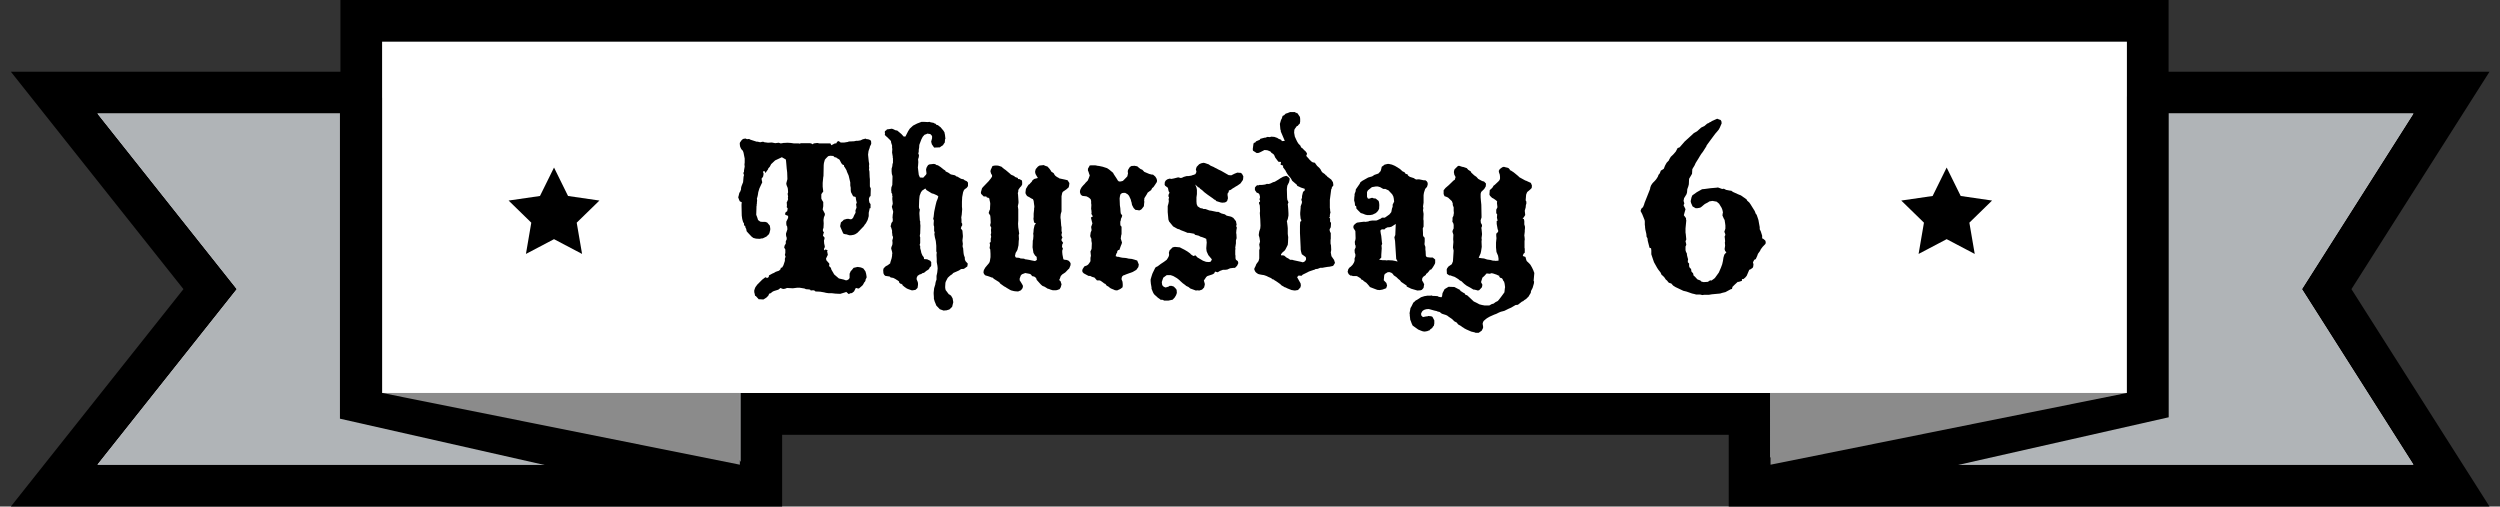 <?xml version="1.0" encoding="utf-8"?>
<!-- Generator: Adobe Illustrator 16.0.0, SVG Export Plug-In . SVG Version: 6.00 Build 0)  -->
<!DOCTYPE svg PUBLIC "-//W3C//DTD SVG 1.1//EN" "http://www.w3.org/Graphics/SVG/1.1/DTD/svg11.dtd">
<svg version="1.1" id="Layer_2" xmlns="http://www.w3.org/2000/svg" xmlns:xlink="http://www.w3.org/1999/xlink" x="0px" y="0px"
	 width="238.123px" height="48.244px" viewBox="0 0 238.123 48.244" enable-background="new 0 0 238.123 48.244"
	 xml:space="preserve">
<rect x="0" y="0" width="238.123" height="48.244" fill="#333333" stroke="none"/>
<g>
	<g>
		<g>
			<polygon fill="#D9DADB" points="166.651,46.254 166.651,39.42 72.506,39.42 72.506,46.254 5.159,46.254 20.014,27.539 
				5.159,8.824 34.416,8.824 34.416,1.991 204.565,1.991 204.565,8.824 233.5,8.824 221.615,27.539 233.5,46.254 			"/>
			<path d="M202.574,3.983v6.833h27.302l-10.62,16.723l10.62,16.723h-61.233V37.43H70.515v6.832H9.281l13.275-16.723L9.281,10.816
				h27.125V3.983H202.574 M206.556,0h-3.981H36.407h-3.982v3.983v2.85H9.281H1.036l5.126,6.46l11.311,14.246L6.162,41.785
				l-5.126,6.459h8.246h61.234h3.982v-3.982v-2.85h90.162v2.85v3.982h3.983h61.233h7.247l-3.885-6.117l-9.265-14.588l9.265-14.588
				l3.885-6.118h-7.247h-23.32v-2.85V0L206.556,0z"/>
		</g>
		<polygon fill="#B0B4B7" points="70.515,44.262 70.515,10.816 9.281,10.816 22.557,27.539 9.281,44.262 		"/>
		<polygon fill="#B0B4B7" points="229.876,10.816 168.643,10.816 168.643,44.262 229.876,44.262 219.256,27.539 		"/>
		<polygon points="32.379,9.311 32.379,39.879 61.13,46.386 72.001,45.565 39.198,9.311 		"/>
		<polygon points="206.567,9.179 206.567,39.746 177.815,46.254 166.944,45.434 199.749,9.179 		"/>
		<polygon fill="#8B8B8B" points="202.574,3.983 202.574,37.43 168.643,44.262 168.509,10.816 		"/>
		<polygon fill="#8B8B8B" points="36.407,3.983 36.407,37.43 70.471,44.262 70.473,10.816 		"/>
		<rect x="36.407" y="3.983" fill="#FFFFFF" width="166.167" height="33.446"/>
	</g>
	<g>
		<g>
			<polygon points="185.418,15.958 186.755,18.667 189.743,19.102 187.581,21.209 188.091,24.187 185.418,22.78 182.744,24.187 
				183.255,21.209 181.093,19.102 184.081,18.667 			"/>
			<polygon points="52.77,15.958 54.105,18.667 57.095,19.102 54.931,21.209 55.442,24.187 52.77,22.78 50.095,24.187 
				50.605,21.209 48.443,19.102 51.432,18.667 			"/>
		</g>
		<g>
			<path d="M70.773,13.235l0.228-0.043l0.152,0.065l0.196-0.022l0.119,0.065l0.13,0.044l0.337,0.108l0.13,0.043h0.109l0.228,0.055
				l0.152-0.032l0.13-0.022l0.13,0.055l0.185,0.021l0.152,0.022l0.359-0.022l0.337,0.065L74,13.616l0.174-0.021l0.185,0.064
				l0.152-0.021l0.087-0.021l0.424-0.021l0.315,0.021l0.293,0.043h0.435l0.098,0.022l0.13-0.044h0.239h0.38h0.25l0.152,0.044
				l0.109,0.064l0.076-0.087l0.174-0.021l0.174-0.021l0.207,0.043h0.13h0.065h0.185h0.663l0.087,0.174l0.337-0.174h0.13l0.087-0.163
				l0.142-0.064l0.195,0.141h0.337l0.337-0.054l0.108-0.044l0.489-0.021l0.195-0.044h0.163l0.261-0.043l0.228-0.108l0.13-0.022
				l0.087-0.043l0.163,0.065h0.109l0.174,0.064l0.108,0.087l0.022,0.25l-0.022,0.087l-0.043,0.087l-0.065,0.131l-0.022,0.119
				l-0.065,0.174l-0.043,0.131l-0.043,0.337l0.065,0.641l0.043,0.25l-0.021,0.195l0.021,0.185l-0.021,0.131l0.021,0.108l0.022,0.098
				l0.021,0.533l0.022,0.195v0.695l0.087,0.195l-0.022,0.717l-0.087,0.065l-0.065,0.174v0.152l0.043,0.229l0.108,0.151v0.229v0.152
				l-0.087,0.021l-0.021,0.131l-0.065,0.293v0.315l-0.065,0.238l-0.043,0.142l-0.163,0.305l-0.109,0.13l-0.087,0.142l-0.532,0.554
				l-0.087,0.087l-0.207,0.131l-0.152,0.054l-0.25,0.044H80.9l-0.315-0.098H80.52l-0.174-0.044l-0.065-0.108l-0.25-0.576v-0.087
				l0.065-0.314l0.185-0.152l0.087-0.098l0.304-0.087h0.163l0.152,0.043l0.152-0.021l0.12-0.131l0.108-0.249l0.087-0.152
				l0.043-0.108l-0.021-0.152l0.043-0.142l0.065-0.152l-0.043-0.337l0.065-0.13l-0.065-0.271l-0.043-0.283l-0.239-0.064
				l-0.207-0.402l-0.022-0.206v-0.196l-0.043-0.228v-0.283l-0.152-0.651l-0.163-0.369l-0.043-0.142l-0.152-0.261l-0.087-0.119
				v-0.109l-0.13-0.043L80.14,15.55l-0.13-0.25l-0.043-0.087l-0.131-0.087l-0.119-0.064l-0.065-0.065l-0.152-0.021l-0.13-0.12
				l-0.293-0.021l-0.109,0.021l-0.087,0.021l-0.206,0.207l-0.109,0.13l-0.087,0.315l-0.022,0.195l-0.021,1.043l-0.022,0.099
				l-0.054,0.554v0.239v0.119l0.054,0.468l-0.119,0.151l-0.065,0.109v0.401l0.065,0.152l0.119,0.185v0.195v0.207l-0.054,0.304
				l0.207,0.402v0.131l-0.087,0.206l-0.043,0.271l0.021,0.326l-0.021,0.424l-0.054,0.13v0.163l0.098,0.131l-0.043,0.108
				l-0.054,0.206l0.054,0.065l0.108,0.131l-0.021,0.13l-0.043,0.142l0.021,0.282l0.043,0.185l0.022,0.152l-0.065,0.108l-0.021,0.12
				l0.043,0.087l0.087-0.087l0.217,0.064l-0.043,0.109l0.065,0.337l-0.087,0.174l-0.087,0.195l0.043,0.163l0.271,0.304v0.098
				l-0.022,0.131l0.174,0.174l0.043,0.163l0.272,0.467l0.445,0.381l0.467,0.108l0.174,0.065h0.13l0.185-0.109l0.065-0.119v-0.392
				l0.108-0.249l0.109-0.109l0.163-0.206l0.195-0.044l0.087-0.021l0.098-0.021l0.152,0.021l0.13,0.021l0.13,0.044l0.141,0.065
				l0.196,0.271l0.065,0.228l0.043,0.261v0.109l-0.087,0.163l-0.021,0.13l-0.043,0.087l-0.065,0.065l-0.087,0.163l-0.065,0.108
				l-0.142,0.131l-0.217,0.185h-0.087l-0.206-0.055l-0.174,0.337l-0.207,0.163H81.03l-0.195,0.087l-0.229-0.206l-0.108,0.043
				l-0.467,0.142l-0.467-0.022l-0.358-0.043h-0.304l-0.228-0.032l-0.174-0.044l-0.38-0.065l-0.446-0.021l-0.13-0.108h-0.206
				l-0.109,0.021l-0.065-0.087l-0.108-0.021l-0.293-0.022l-0.13-0.064l-0.467-0.076h-0.228l-0.424,0.054l-0.554-0.032l-0.13,0.055
				l-0.185,0.043l-0.13-0.021l-0.174-0.076l-0.207,0.163l-0.424,0.131l-0.13,0.064l-0.174,0.142l-0.141,0.043l-0.087,0.196
				l-0.065,0.064l-0.108,0.109l-0.293,0.185l-0.326-0.021h-0.12l-0.261-0.294l-0.087-0.043l-0.033-0.174l-0.043-0.163v-0.174
				l0.076-0.229l0.043-0.087l0.174-0.239l0.38-0.38l0.087-0.087l0.271-0.206l0.087-0.022l0.087,0.087l0.174-0.108l0.021-0.152
				l0.337-0.185l0.109-0.043l0.185-0.109L74,25.851l0.196-0.065l0.141-0.13l0.043-0.163h0.108l0.13-0.218l0.043-0.13l0.098-0.294
				v-0.087v-0.119l0.065-0.195l-0.065-0.174l0.043-0.186v-0.325l-0.109-0.186l0.043-0.195l0.109-0.185v-0.13v-0.087l0.087-0.186
				v-0.151l-0.043-0.131l-0.022-0.13v-0.142L75,21.841l-0.021-0.261l-0.065-0.108l-0.021-0.142v-0.217l0.174-0.358v-0.196
				l-0.13-0.043l-0.174-0.098l0.065-0.195l0.152-0.109L75,19.994l0.022-0.087v-0.065l-0.087-0.108l0.021-0.152l-0.021-0.315
				L75,19.157l0.065-0.185l-0.022-0.131l0.022-0.13l-0.022-0.119l-0.021-0.131l0.043-0.152l-0.022-0.314l-0.021-0.109l-0.109-0.271
				l-0.021-0.152L75,17.061l-0.021-0.619l-0.022-0.207l-0.021-0.152l-0.043-0.51l-0.022-0.229l-0.021-0.152l-0.38-0.217l-0.13,0.064
				l-0.511,0.239l-0.38,0.358l-0.13,0.25l-0.141,0.152l-0.022,0.087l-0.195,0.271l-0.043,0.087l-0.12-0.206l-0.13,0.076l0.065,0.195
				l-0.043,0.25l-0.065,0.108l-0.087,0.108l0.022,0.152l0.043,0.206l-0.087,0.174l-0.185,0.402l-0.108,0.358l-0.022,0.152
				l-0.021,0.131l-0.043,0.185l-0.043,0.13l0.021,0.207l-0.021,0.151v0.109l-0.022,0.108v0.098l-0.021,0.108v0.131l-0.022,0.641
				l0.087,0.229l0.043,0.13l0.043,0.142l0.207,0.152l0.152,0.021h0.315l0.195,0.065l0.25,0.293l0.043,0.261v0.142l-0.076,0.304
				l-0.065,0.131l-0.065,0.055l-0.152,0.151l-0.358,0.174h-0.087l-0.207,0.044l-0.348-0.021l-0.25-0.065l-0.087-0.065l-0.087-0.065
				l-0.337-0.358l-0.13-0.152l-0.043-0.228l-0.065-0.108l-0.032-0.174l-0.109-0.044v-0.185l-0.087-0.131l-0.065-0.228l-0.022-0.087
				l-0.021-0.152l-0.022-0.152l-0.021-0.935v-0.119l0.021-0.218l-0.185-0.087l-0.065-0.141l-0.087-0.239l0.043-0.152l0.065-0.271
				l0.087-0.13l0.076-0.207v-0.13l0.043-0.174l0.152-0.381l0.043-0.511l0.043-0.163l-0.065-0.195l0.065-0.13v-0.12l0.065-0.369
				l-0.022-0.206l0.022-0.174v-0.381l-0.109-0.554l-0.065-0.185l-0.065-0.065L70.6,14.192l-0.098-0.207l-0.022-0.108l-0.021-0.195
				l0.021-0.109l0.163-0.228L70.773,13.235z"/>
			<path d="M87.974,11.606l0.402,0.021l0.152-0.021l0.12,0.043l0.109,0.021l0.174,0.033l0.098,0.064l0.087,0.022l0.087,0.108
				l0.13,0.021l0.13,0.108l0.12,0.087l0.282,0.337l0.098,0.163l0.021,0.131l0.022,0.087l0.043,0.38l-0.043,0.087v0.108l-0.022,0.186
				l-0.076,0.087l-0.087,0.151l-0.174,0.109l-0.13,0.098l-0.543,0.021l-0.217-0.315l-0.065-0.25l0.087-0.325v-0.207l-0.065-0.087
				l-0.109-0.108l-0.163-0.021l-0.108-0.021l-0.13,0.064l-0.141,0.044l-0.174,0.195l-0.13,0.25l-0.185,0.489l-0.021,0.13v0.12
				l-0.043,0.261v0.151l-0.043,0.207l0.065,0.13l-0.021,0.207l-0.065,0.195l0.022,0.271l-0.022,0.326l-0.021,0.185l0.087,0.706
				l0.108,0.25l0.315,0.021l0.271-0.293l0.043-0.108l-0.043-0.359l0.021-0.108l0.043-0.13l0.13-0.207l0.13-0.064l0.402-0.044
				l0.141,0.021l0.13,0.087l0.13,0.022l0.25,0.162l0.326,0.261l0.12,0.065l0.043,0.098l0.239,0.109l0.25,0.174l0.402,0.087
				l0.152,0.119h0.065l0.293,0.174l0.087,0.044l0.217,0.043l0.098,0.087l0.217,0.098l0.109,0.131v0.304l-0.043,0.098l-0.196,0.218
				l0.087-0.108l-0.174,0.13l-0.065,0.087l-0.076,0.185l-0.087,0.468l-0.022,0.445v0.152v0.314l0.022,0.239l-0.043,0.532
				l-0.043,0.25l0.021,0.195V21.2l0.065,0.108v0.163l-0.065,0.087l-0.065,0.195l0.152,0.207l0.043,0.488v0.109l-0.043,0.358
				l0.043,0.326l-0.021,0.119v0.174l0.043,0.087l0.043,0.489l0.033,0.185l0.087,0.239v0.162l0.065,0.174l0.217,0.239l-0.043,0.271
				l-0.326,0.229l-0.272,0.021l-0.195,0.131l-0.098,0.043l-0.446,0.196l-0.13,0.141l-0.087,0.044l-0.108,0.087l-0.142,0.13
				l-0.065,0.065l-0.174,0.337l-0.043,0.13l-0.022,0.337v0.152l0.043,0.206l0.304,0.402l0.098,0.044l0.13,0.108l0.043,0.087
				l0.087,0.142l0.065,0.369l-0.108,0.445l-0.261,0.25l-0.142,0.043l-0.152,0.044h-0.087l-0.163,0.021l-0.37-0.13L89.18,29.1
				l-0.065-0.175l-0.087-0.206l-0.076-0.261v-0.163l-0.021-0.304v-0.12l0.043-0.413l0.12-0.401v-0.065l0.043-0.185l0.065-0.174
				v-0.358l0.043-0.196l0.022-0.098l0.021-0.174l0.022-0.25l-0.022-0.238l-0.065-0.359v-0.282l-0.022-0.401l0.022-0.229
				l-0.043-0.108v-0.533l-0.043-0.423l-0.022-0.109l-0.065-0.25l-0.055-0.337l0.033-0.13l-0.054-0.174V21.58l-0.043-0.13v-0.185
				l0.021-0.261l-0.065-0.163l0.043-0.196l0.043-0.401l0.021-0.131l0.12-0.564l0.087-0.348l0.109-0.271l0.065-0.218l-0.108-0.098
				l-0.337-0.152l-0.174-0.043l-0.511-0.315l-0.109-0.152L87.8,18.18l0.021,0.087l-0.065-0.044l-0.163,0.424l-0.022,0.195
				L87.55,19.06l-0.022,0.652l0.022,0.13l0.065,0.108l-0.043,0.315v0.087l0.022,0.337l0.021,0.315l0.033,0.064v0.218l0.022,0.206
				l-0.022,0.75l-0.033,0.163v0.108l0.033,0.087v0.468v0.087l-0.054,0.185l0.054,0.087v0.217l0.065,0.229l0.043,0.217l0.108,0.25
				l0.087,0.109l0.043,0.064l0.022,0.163l0.293,0.021l0.315,0.152l0.087,0.174l-0.022,0.12l0.022,0.108l-0.065,0.152L88.56,25.47
				l-0.076,0.163l-0.152,0.109l-0.109,0.064l-0.206,0.174l-0.174,0.044l-0.087,0.076l-0.163,0.043l-0.196,0.131l-0.087,0.195v0.142
				l0.065,0.151l0.043,0.109l0.021,0.119v0.152l-0.043,0.282l-0.195,0.185l-0.272,0.044h-0.087l-0.315-0.109l-0.152-0.064
				l-0.207-0.142l-0.239-0.195l0.087,0.021l-0.174-0.13l-0.098-0.022l-0.109-0.119v-0.087l-0.326-0.218l-0.228-0.119l-0.13-0.021
				l-0.12-0.021l-0.087-0.088l-0.424-0.064l-0.109-0.109l-0.065-0.141l-0.022-0.305l0.043-0.163l0.196-0.195l0.207-0.108
				l0.108-0.087l0.109-0.076l0.021-0.108l0.12-0.381l0.043-0.238v-0.109l0.022-0.119l-0.022-0.152l-0.087-0.315l0.021-0.13
				l0.087-0.218l0.021-0.185l-0.021-0.238l0.065-0.229v-0.108l-0.065-0.152v-0.142l-0.022-0.065v-0.238l-0.087-0.294l-0.054-0.108
				l0.054-0.206l0.021-0.109l0.131-0.174v-0.228l-0.022-0.109l0.022-0.293l0.021-0.108l0.022-0.174l-0.13-0.468l0.065-0.206
				l0.022-0.087l-0.022-0.239l-0.021-0.163v-0.152l0.021-0.13l-0.043-0.142l0.022-0.087l-0.087-0.13v-0.108l-0.021-0.142
				l0.021-0.261l0.087-0.229l0.021-0.814l-0.021-0.098l-0.043-0.131l-0.022-0.239v-0.076v-0.195l0.065-0.228l0.021-0.218
				l0.043-0.108v-0.229v-0.195l-0.021-0.065V14.92l-0.022-0.131l-0.043-0.261l0.022-0.336l-0.022-0.109v-0.141v-0.087l-0.087-0.261
				l-0.022-0.163l-0.119-0.131l-0.087-0.087l-0.38-0.358l0.021-0.13l-0.021-0.142l0.021-0.108l0.098-0.044l0.087-0.108l0.174-0.021
				l0.293-0.044l0.13,0.044l0.228,0.108l0.152,0.021l0.13,0.108l0.272,0.229l0.217,0.239h0.163l0.261-0.511l0.152-0.239l0.315-0.293
				l0.38-0.196l0.424-0.162H87.974z"/>
			<path d="M99.013,15.768l0.402-0.044l0.13,0.065l0.229,0.076l0.195,0.217l0.109,0.152l0.065,0.12l0.141,0.087l0.087,0.064
				l0.065,0.131l0.087,0.108l0.163,0.12l0.13,0.064l0.087,0.065l0.511,0.108l0.271,0.065l0.174,0.271l-0.021,0.195l-0.043,0.207
				l-0.218,0.195l-0.206,0.142l-0.13,0.087l-0.065,0.108l-0.065,0.315v1.444l-0.076,0.262l-0.022,0.249v0.131l0.022,0.13
				l0.043,0.587l0.033,0.152v0.108v0.163v0.087l0.021,0.087l0.022,0.087l-0.043,0.131v0.119l0.087,0.218l-0.087,0.13v0.142
				l0.152,0.217l-0.087,0.163l-0.021,0.218l0.087,0.174l-0.065,0.185v0.152l0.022,0.228l0.087,0.445l0.108,0.044l0.207,0.021
				l0.174,0.065l0.109,0.108l0.087,0.131v0.185l-0.13,0.326l-0.109,0.098l-0.271,0.282l-0.283,0.185l-0.141,0.152l-0.087,0.25
				l-0.065,0.13l0.13,0.109l0.065,0.206l0.033,0.087l-0.076,0.282l-0.109,0.185l-0.239,0.087l-0.12,0.022h-0.13h-0.152l-0.228-0.065
				l-0.152-0.065l-0.109-0.021l-0.293-0.185l-0.217-0.087L99.143,27.1l-0.13-0.141l-0.174-0.196l-0.098-0.108l-0.022-0.108
				l-0.087-0.119l-0.087-0.065l-0.13-0.044l-0.12-0.021l-0.043-0.087l-0.087-0.087l-0.108-0.044l-0.402-0.075l-0.315,0.119
				l-0.108,0.108l-0.109,0.294v0.174l0.087,0.13l0.152,0.25l0.076,0.152l-0.021,0.152l-0.054,0.119l-0.13,0.152l-0.261,0.108
				l-0.293-0.021l-0.13-0.021l-0.25-0.065l-0.087-0.044l-0.315-0.185l-0.13-0.087l-0.13-0.065l-0.087-0.064l-0.272-0.196
				l-0.108-0.141l-0.489-0.305l-0.163-0.141h-0.087l-0.087-0.044l-0.25-0.087l-0.239-0.065l-0.13-0.13l-0.054-0.163l0.033-0.195
				l0.043-0.087l0.108-0.186l0.358-0.424l0.065-0.151l0.022-0.131l0.043-0.271v-0.315l-0.022-0.412l-0.065-0.142l0.021-0.131
				l0.022-0.174l-0.043-0.185l0.108-0.087v-0.314l0.043-0.174l-0.021-0.109l-0.022-0.119l0.043-0.131l-0.021-0.304l0.021-0.142
				v-0.108l-0.087-0.13v-0.12l0.043-0.174l-0.021-0.445l-0.022-0.239l-0.152-0.25l0.065-0.217l0.065-0.142v-0.152l0.021-0.38
				l-0.021-0.152l-0.043-0.185l-0.022-0.152l-0.12-0.087h-0.108l-0.065-0.108H93.7l-0.25-0.25l-0.022-0.152l0.109-0.38l0.087-0.108
				l0.565-0.587l0.065-0.087l0.108-0.131l0.13-0.195V16.68l-0.087-0.13l-0.065-0.218l0.021-0.141l0.174-0.381l0.228-0.043h0.217
				l0.142,0.021l0.282,0.098l0.065,0.065l0.185,0.152l0.13,0.087l0.424,0.358l0.087,0.087l0.152,0.065l0.142,0.064l0.108,0.099
				l0.25,0.087l0.022,0.108h0.13l0.239,0.13l0.022,0.163v0.218l-0.087,0.163l-0.109,0.108l-0.152,0.217l-0.022,0.087v0.099
				l-0.043,0.151l0.022,0.152l0.043,0.652v0.13l-0.065,0.315l0.043,0.304v0.892v0.163l-0.021,0.304l0.021,0.358l0.043,0.271
				l0.022,0.174l0.021,0.152l-0.043,0.12l0.022,0.391l-0.022,0.185l-0.021,0.402l-0.098,0.424l-0.065,0.13l-0.109,0.174
				l-0.065,0.294l0.087,0.152l0.271,0.021l0.087,0.021l0.087,0.044l0.337,0.021l0.087,0.054l0.174,0.022l0.25,0.043l0.195,0.044
				l0.337,0.064l0.174-0.108l-0.021-0.293l-0.152-0.131l-0.152-0.25l-0.087-0.532l0.021-0.511v-0.108l0.043-0.163V22.71l0.022-0.238
				l-0.022-0.25l0.022-0.087l0.021-0.294l0.022-0.108l0.065-0.282l0.13-0.185l-0.152-0.044l-0.043-0.13l-0.043-0.25l0.021-0.174
				v-0.315l0.043-0.402v-0.108l0.022-0.108v-0.108l-0.022-0.142l-0.043-0.348l-0.065-0.163l-0.185-0.087l-0.13-0.087l-0.25-0.131
				l-0.13-0.206l-0.021-0.13l0.043-0.337l0.141-0.239l0.109-0.163l0.108-0.065l0.065-0.087l0.13-0.13l0.076-0.142l0.174-0.13
				l0.174-0.044l0.163-0.043L98.763,16.8l-0.13-0.229l-0.043-0.195l0.022-0.12l0.043-0.151l0.206-0.239L99.013,15.768z"/>
			<path d="M103.989,15.746h0.315l0.13,0.021l0.076,0.021l0.174,0.021l0.108,0.022l0.25,0.054l0.196,0.065l0.206,0.065l0.196,0.13
				l0.38,0.315l0.065,0.13l0.293,0.446l0.087,0.151l0.109,0.098h0.174l0.206-0.054l0.217-0.218l0.207-0.217l0.065-0.294
				l-0.022-0.108v-0.119l0.043-0.131l0.152-0.239l0.163-0.098h0.152l0.087-0.021l0.25,0.044l0.087,0.032l0.087,0.087l0.195,0.152
				l0.163,0.064l0.196,0.207l0.108,0.043l0.359,0.152l0.087,0.021l0.163,0.044h0.109l0.217,0.185l0.12,0.195l0.043,0.152v0.098
				l-0.022,0.087l-0.185,0.282l-0.13,0.186l-0.13,0.108l-0.087,0.174l-0.337,0.25l-0.065,0.13l-0.25,0.402v0.087l-0.022,0.142
				l0.022,0.108l-0.022,0.174l-0.021,0.25l-0.217,0.282l-0.098,0.065l-0.13,0.054l-0.152-0.032l-0.207-0.021l-0.174-0.174
				l-0.152-0.294l-0.065-0.348v0.087l-0.054-0.249l-0.13-0.283l-0.043-0.087l-0.13-0.141l-0.229-0.131h-0.152l-0.152,0.021
				l-0.141,0.109l-0.043,0.141l-0.021,0.108l-0.022,0.152l0.022,0.555v0.064l0.021,0.163l0.022,0.131l0.021,0.314l0.022,0.196
				l0.141,0.206l-0.043,0.152l-0.076,0.152l-0.021,0.163l-0.043,0.108v0.152v0.108l0.021,0.119l0.098,0.109v0.706l-0.032,0.098
				l-0.043,0.326l0.119,0.38l-0.043,0.152l-0.054,0.119l-0.087,0.239l-0.065,0.185l-0.109,0.021l-0.087,0.087l-0.021,0.152
				l-0.076,0.108l-0.065,0.229l0.163,0.065h0.109l0.152,0.043l0.109,0.022l0.098,0.021l0.282,0.021l0.142,0.021l0.174,0.044
				l0.315,0.032l0.239,0.065l0.271,0.087l0.152,0.38l-0.043,0.239l-0.195,0.271l-0.337,0.196l-0.63,0.228l-0.152,0.065l-0.13,0.043
				l-0.109,0.109l-0.043,0.163v0.108l0.087,0.217l0.022,0.229v0.174l-0.022,0.131l-0.185,0.141l-0.326,0.152l-0.207-0.021
				l-0.402-0.174l-0.108-0.076l-0.13-0.108l-0.141-0.065l-0.13-0.174l-0.109-0.044l-0.152-0.119l-0.185-0.131l-0.108-0.043h-0.25
				l-0.239-0.271l-0.228-0.065l-0.174-0.087h-0.152l-0.207-0.108l-0.261-0.142l-0.12-0.13l-0.022-0.174l0.055-0.131l0.152-0.229
				l0.239-0.087l0.119-0.087l0.109-0.141l0.109-0.174v-0.315l0.021-0.108l0.022-0.087l-0.043-0.424l0.065-0.131l0.043-0.119
				l0.022-0.532l-0.043-0.239v-0.185l-0.087-0.174l-0.022-0.108l0.043-0.315l0.087-0.218l-0.043-0.314l0.065-0.174l0.054-0.163
				l-0.054-0.195l-0.087-0.359l0.185-0.108l-0.12-0.206l-0.021-0.087l0.021-0.065l-0.021-0.25l-0.022-0.108l0.022-0.381
				l-0.022-0.151v-0.218l-0.043-0.163l-0.108-0.108l-0.087-0.065l-0.12-0.065l-0.087-0.043l-0.38-0.044l-0.087-0.054l-0.087-0.087
				l-0.065-0.195v-0.087l0.022-0.142l0.087-0.174l0.065-0.108l0.163-0.186l0.13-0.13l0.065-0.087l0.087-0.087l0.119-0.119
				l0.087-0.196l0.108-0.293l-0.087-0.239l-0.021-0.087l-0.065-0.142v-0.174l0.174-0.314L103.989,15.746z"/>
			<path d="M114.626,15.507l0.13,0.021l0.38,0.131l0.087,0.064l0.098,0.065l0.283,0.119l0.108,0.065l0.185,0.087l0.109,0.065
				l0.358,0.174l0.663,0.38l0.25,0.022l0.305-0.152l0.271-0.108l0.217,0.021h0.098l0.13,0.087l0.13,0.25l-0.021,0.239l-0.022,0.108
				l-0.239,0.337l-0.315,0.217l-0.108,0.055l-0.163,0.108l-0.152,0.087l-0.174,0.131l-0.185,0.064l-0.021,0.163l-0.087,0.087
				l-0.022,0.174l0.022,0.12l0.021,0.195l-0.065,0.229l-0.087,0.108l-0.142,0.065l-0.239,0.021l-0.152-0.021l-0.424-0.131
				l-0.098-0.119l-0.087-0.021l-0.13-0.109l-0.511-0.358l-0.315-0.239l-0.196-0.185l-0.206-0.152l-0.087-0.108l-0.087-0.021
				l-0.293-0.271l0.12,0.293l0.043,0.218v0.098v0.304l-0.022,0.163l-0.021,0.152v0.261v0.142l0.021,0.238l0.087,0.207l0.261,0.174
				l0.12,0.021l0.108,0.021l0.065,0.044h0.174l0.402,0.141l0.163,0.022l0.511,0.108h0.174l0.293,0.152l0.326,0.087l0.163,0.119
				l0.174,0.044l0.109,0.021l0.163,0.043l0.196,0.109l0.25,0.314l0.065,0.326l-0.043,0.142l0.065,0.152l-0.043,0.228l-0.022,0.282
				l0.022,0.087l0.021,0.402l-0.065,0.207v0.195v0.087l-0.065,0.424l0.022,0.108l-0.022,0.098v0.087v0.358l0.022,0.109v0.238
				l0.043,0.142l0.174,0.13l0.043,0.131v0.087l-0.109,0.229l-0.195,0.195h-0.12l-0.348,0.043l-0.271,0.12l-0.174,0.021h-0.229
				l-0.293,0.108l-0.217,0.131l-0.25-0.065l-0.087,0.174l-0.174,0.098l-0.467,0.152l-0.109,0.087l-0.228,0.337l0.087,0.315v0.087
				l-0.065,0.261l-0.195,0.206l-0.271,0.087l-0.174-0.021l-0.142,0.021l-0.532-0.195l-0.174-0.142l-0.228-0.108l-0.065-0.065
				l-0.174-0.13l-0.065-0.044l-0.229-0.206l-0.087-0.087l-0.13-0.109l-0.13-0.098l-0.337-0.195l-0.25-0.087h-0.38l-0.326,0.239
				l-0.087,0.25l-0.054,0.174l0.033,0.25l0.043,0.087l0.087,0.087l0.174,0.087l0.108-0.022l0.207-0.064l0.087-0.065h0.207
				l0.195,0.065l0.13,0.13l0.087,0.098l0.055,0.087l0.021,0.283l-0.021,0.075l-0.055,0.152l-0.13,0.218l-0.195,0.206l-0.402,0.087
				h-0.163h-0.239l-0.13-0.065l-0.098-0.021l-0.087,0.021l-0.109-0.087l-0.174-0.119l-0.337-0.305l-0.065-0.087l-0.065-0.119
				l-0.141-0.348v-0.119l-0.065-0.37l-0.022-0.25v-0.151l0.087-0.294l0.076-0.239l0.065-0.141l0.043-0.087l0.174-0.358l0.087-0.065
				l0.141-0.065l0.282-0.217l0.315-0.207l0.174-0.13l0.087-0.065l0.12-0.185l0.087-0.174l0.021-0.131l-0.021-0.185l0.065-0.217
				l0.293-0.294l0.217-0.043l0.467,0.043l0.163,0.087l0.282,0.142l0.293,0.174l0.239,0.174l0.087,0.098l0.229,0.152l0.195-0.065
				l0.185,0.195l0.532,0.315l0.293,0.108l0.261,0.021l0.152-0.021l0.076-0.087l0.065-0.152l-0.337-0.401l-0.152-0.337l-0.021-0.108
				l-0.022-0.207l0.043-0.554l-0.043-0.337l-0.12-0.065l-0.282-0.108l-0.163-0.044l-0.152-0.087l-0.174-0.043l-0.185-0.044
				l-0.065-0.098l-0.489-0.087h-0.152l-0.25-0.108l-0.402-0.152l-0.13-0.076l-0.174-0.043l-0.424-0.239l-0.13-0.163l-0.25-0.304
				l-0.065-0.186l-0.043-0.467l-0.022-0.239v-0.293v-0.282l0.065-0.229l0.021-0.108l0.022-0.131l-0.022-0.185l0.043-0.174
				l-0.065-0.108l0.021-0.163l0.087-0.174l-0.087-0.152l-0.065-0.315l-0.272-0.206l-0.043-0.108l0.022-0.239l0.087-0.142
				l0.141-0.108l0.196-0.065h0.087l0.108,0.022l0.228-0.044l0.087-0.021l0.337-0.087l0.261,0.065l0.142-0.044l0.13-0.065
				l0.271-0.076h0.174l0.271-0.043l0.109-0.044l0.087-0.021l0.174-0.065l0.065-0.087l0.055-0.151l-0.055-0.229l0.033-0.108
				l0.043-0.131l0.239-0.25l0.185-0.087L114.626,15.507z"/>
			<path d="M122.884,10.672h0.489l0.065,0.119l0.087-0.055l0.087,0.099l0.076,0.108l0.13,0.195l0.022,0.185v0.261l-0.043,0.207
				l-0.087,0.064l-0.098,0.131l-0.087,0.021l-0.195,0.271l-0.043,0.087l-0.022,0.271l0.065,0.37l0.152,0.337l0.087,0.174l0.12,0.185
				l0.174,0.174l0.065,0.163l0.13,0.087l0.185,0.195l0.087,0.065l0.152,0.206v0.087l-0.065,0.174l0.228,0.25l0.087,0.108
				l0.196,0.186l0.108,0.064l0.207,0.044l0.087,0.13l0.13,0.174l0.185,0.163l0.13,0.152l0.087,0.174l0.087,0.119l0.25,0.174
				l0.087,0.109l0.087,0.043l0.065,0.098l0.185,0.131l0.174,0.13l0.163,0.25l0.022,0.131l0.021,0.174l-0.141,0.185l-0.022,0.13
				l-0.043,0.065l-0.13,1v0.25v0.511l0.022,0.13v0.087l0.043,0.271v-0.108l-0.065,0.305v0.206l-0.087,0.043l0.109,0.065v0.315
				l0.087,0.108v0.108l-0.022,0.315l-0.108,0.195v0.098l0.043,0.152l0.065,0.108v0.533l-0.021,0.141v0.131v0.195l0.043,0.185
				l0.021,0.424l-0.043,0.239l0.065,0.358l0.25,0.358l0.087,0.282l-0.152,0.25l-0.065,0.044l-0.293,0.065l-0.207,0.021l-0.261,0.043
				l-0.228,0.044h-0.196l-0.25,0.098l-0.174,0.021l-0.087,0.022l-0.065,0.064h-0.087l-0.424,0.152l-0.12,0.065l-0.174,0.087
				l-0.293,0.141l-0.108,0.109l-0.283-0.022l-0.141,0.152l0.337,0.608l0.021,0.196l-0.043,0.174l-0.228,0.249l-0.152,0.022
				l-0.108,0.021h-0.109l-0.098-0.021l-0.152-0.022l-0.217-0.087l-0.163-0.064l-0.196-0.098l-0.087-0.022l-0.293-0.174l-0.13-0.13
				l-0.423-0.294l-0.087-0.043l-0.098-0.087l-0.108-0.021l-0.152-0.12l-0.25-0.108l-0.174-0.087l-0.25-0.087l-0.152-0.021
				l-0.239-0.044l-0.163-0.043l-0.174-0.12l-0.087-0.087l-0.098-0.195v-0.119l0.12-0.239l0.065-0.174l0.217-0.294l0.065-0.249
				v-0.794l0.054-0.185l-0.054-0.348l0.076-0.293l-0.054-0.358l-0.065-0.218V22.33l0.022-0.152l0.021-0.13l0.098-0.294l0.022-0.261
				l-0.022-0.587l-0.043-0.619l0.022-0.174l-0.022-0.532l-0.032-0.098l-0.043-0.108v-0.109l0.098-0.064v-0.087l-0.054-0.12
				l0.032-0.13l0.022-0.087l-0.054-0.25l-0.109-0.131l-0.152-0.043l-0.174-0.25v-0.239l0.13-0.163l0.108-0.065l0.087,0.022
				l0.087-0.044h0.25l0.174-0.021l0.141-0.021l0.174-0.065l0.109,0.021l0.12-0.021l0.13-0.044l0.217-0.108l0.163-0.043l0.348-0.207
				l0.228-0.151l0.195-0.109l0.12-0.043l0.217-0.055l0.174,0.098l0.142,0.174l-0.022,0.152l-0.043,0.185l-0.163,0.326l-0.021,0.142
				l-0.022,0.195l0.022,0.804l0.021,0.196l0.109,0.249l-0.065,0.174l0.022,0.229l0.021,0.239l0.022,0.402v0.108v0.119l-0.065,0.326
				l-0.087,0.206l0.022,0.109l0.043,0.337l0.021,0.217v0.532l0.022,0.185l0.021,0.131l-0.021,0.511l-0.022,0.228l-0.174,0.348
				l-0.065,0.12l-0.087,0.108l-0.163,0.131l-0.152,0.185v0.108h0.152l0.141,0.021l0.239,0.196l0.174,0.087l0.163,0.119h0.195
				l0.141,0.043l0.707,0.152l0.152,0.044l0.142-0.044l0.13-0.13l0.043-0.087v-0.163l-0.043-0.087l-0.359-0.261l-0.065-0.229
				l-0.022-0.108l-0.021-0.131v-0.163l-0.065-1.38v-0.336v-0.109v-0.238l0.022-0.402l0.087-0.044l0.021-0.108l-0.065-0.119
				l-0.043-0.402v-0.174l0.043-0.489v-0.13l0.108-0.294l0.022-0.13l-0.065-0.206l0.065-0.196v-0.152l0.087-0.358l0.076-0.108
				l0.108-0.076l-0.021-0.152l-0.337-0.108l-0.359-0.163l-0.065-0.13l-0.109-0.087l-0.315-0.271l-0.13-0.239l-0.25-0.294
				l-0.087-0.13l-0.13-0.218l-0.043-0.098l-0.228-0.304v-0.163l-0.239-0.087l0.043-0.261l-0.25-0.021l-0.109-0.142l-0.195-0.261
				l-0.087-0.207l-0.076-0.108l-0.217-0.152l-0.065-0.098l-0.141-0.064l-0.174-0.065l-0.261-0.021l-0.25,0.13l-0.152,0.076
				l-0.141,0.065l-0.195,0.021l-0.359-0.229l-0.021-0.151l0.065-0.489l0.043-0.108l0.12-0.022l0.087-0.119l0.358-0.152l0.043-0.087
				l0.402-0.108h0.087l0.195-0.076l0.229,0.021l0.13-0.043l0.293,0.021l0.282,0.098l0.13,0.087l0.228,0.087l0.087,0.131l0.272-0.022
				l-0.38-0.891v-0.087l-0.043-0.13l-0.043-0.511l0.108-0.381l0.065-0.108l0.087-0.271l0.141-0.065l0.152-0.152l0.152-0.043
				L122.884,10.672z"/>
			<path d="M132.163,15.615h0.13l0.293,0.065l0.337,0.152l0.402,0.249l0.282,0.25l0.163,0.065l0.13,0.174l0.152,0.021l0.065,0.131
				l0.163,0.119l0.402,0.131l0.109,0.087l0.152,0.043l0.087-0.021h0.141l0.217,0.044l0.207,0.043h0.174l0.13,0.098l0.087,0.152
				v0.174l-0.065,0.206l-0.174,0.196l-0.109,0.337l-0.021,0.108l-0.022,0.152v0.717l-0.054,0.358l0.033,0.152l-0.033,0.195
				l0.054,0.358l-0.021,0.511l0.021,0.142v0.554l-0.076,0.174l0.021,0.445v0.207l0.033,0.108l0.108,0.108l0.022,0.087v0.294
				l-0.022,0.261l0.043,0.141l0.043,0.109v0.271l0.022,0.152l0.021,0.424l0.065,0.108l0.13,0.043h0.098l0.109,0.022h0.108h0.152
				l0.228,0.185v0.304l-0.021,0.087l-0.087,0.163l-0.119,0.195l-0.174,0.229l-0.087-0.021l-0.065,0.108l-0.087,0.108l-0.098,0.109
				l-0.13,0.098l-0.022,0.087l-0.087,0.064l-0.152,0.109l-0.098,0.13l-0.022,0.185l0.022,0.087l0.065,0.087l0.12,0.25v-0.087
				l-0.065,0.413l-0.163,0.185l-0.131,0.044l-0.293,0.021l-0.304-0.087l-0.293-0.087l-0.152-0.076l-0.271-0.13v-0.087l-0.532-0.359
				l-0.109-0.151l-0.141-0.109l-0.217-0.206l-0.229-0.152l-0.108-0.152l-0.13-0.098l-0.196-0.064l-0.163,0.021l-0.261,0.163
				l-0.055,0.13l-0.043,0.468l0.25,0.261l0.065,0.25l-0.087,0.249l-0.359,0.131l-0.261,0.043l-0.228-0.021l-0.402-0.152
				l-0.304-0.119l-0.055-0.087l-0.152-0.174l-0.13-0.142l-0.229-0.151l-0.108-0.109l-0.13-0.043l-0.065-0.108l-0.293-0.186
				l-0.109-0.043h-0.358l-0.087-0.044h-0.13l-0.163-0.13l-0.043-0.076l-0.065-0.152l0.065-0.261l0.13-0.163l0.098-0.064l0.174-0.174
				l0.13-0.207l0.065-0.174v-0.087v-0.141l0.076-0.218V24.21l-0.054-0.12l-0.021-0.282l0.043-0.119l0.054-0.109v-0.174l-0.054-0.108
				l-0.022-0.271l0.022-0.065l0.032-0.108l0.022-0.163l-0.022-0.685l-0.185-0.293v-0.195l0.109-0.142l0.163-0.131l0.087-0.043
				l0.315-0.044l0.348-0.043l0.098,0.021l0.304-0.043l0.087-0.044l0.12-0.021l0.152-0.021h0.271h0.108l0.087-0.022l0.359-0.163
				l0.108-0.087h0.272l0.217-0.151l0.228-0.163l0.174-0.218l0.065-0.337l0.065-0.174v-0.108v-0.098l0.141-0.282l-0.033-0.294
				l-0.043-0.195l-0.108-0.206l-0.358-0.381l-0.152-0.065l-0.13-0.064h-0.207l-0.304-0.174l-0.228-0.065h-0.174l-0.38,0.065
				l-0.38,0.304l-0.087,0.163v0.218v0.228l0.065,0.152l0.108,0.044l0.272-0.088h0.087l0.087,0.044l0.206,0.021l0.283,0.229
				l0.021,0.087l0.022,0.087l0.021,0.217l-0.021,0.359l-0.109,0.206l-0.195,0.195l-0.315,0.152l-0.239,0.044h-0.271l-0.196-0.044
				l-0.207-0.087l-0.217-0.065l-0.293-0.293l-0.13-0.152v-0.13l-0.022-0.087l-0.098-0.044l-0.022-0.25l-0.065-0.25L129,18.755
				l0.022-0.108v-0.163l0.098-0.261l0.021-0.185l0.37-0.532l0.054-0.131l0.174-0.141l0.424-0.239l0.152-0.087l0.38-0.108
				l0.217-0.142l0.38-0.13L131.5,16.3l0.022-0.065l0.043-0.152l0.043-0.195l0.271-0.206L132.163,15.615z M132.945,21.33l-0.25,0.163
				l-0.174,0.109l-0.196,0.043h-0.141l-0.195,0.087l-0.142,0.131l-0.108-0.022h-0.13l-0.13,0.12l0.021,0.151l0.022,0.152
				l0.043,0.207l0.065,0.641l0.022,0.108l-0.065,0.163l0.022,0.261l-0.043,0.652v0.239l-0.207,0.206l0.185,0.021l0.13,0.021h0.272
				l0.13,0.022l0.13-0.022l0.423,0.022l0.229,0.043l0.261,0.065l-0.065-0.152l-0.065-0.087l-0.109-1.717l-0.065-0.358l0.087-0.217
				L132.945,21.33z"/>
			<path d="M138.867,15.811l0.108-0.021l0.293,0.098l0.13,0.021l0.315,0.109l0.13,0.151l0.25,0.163l0.043,0.109l0.283,0.261
				l0.207,0.141l0.174,0.196l0.315,0.174l0.13,0.054l0.109,0.021l0.185,0.196l-0.022,0.271l-0.141,0.239l-0.13,0.13l-0.13,0.12
				l-0.043,0.064l-0.043,0.152v0.131v0.206l0.022,0.282l0.043,0.424l0.021,1.119v0.087l-0.087,0.271l0.022,0.239l0.108,0.207v0.13
				l-0.065,0.152l0.021,0.087l0.043,0.445v0.119l-0.043,0.326l0.022,0.142l-0.022,0.174l0.022,0.511l-0.065,0.424l-0.043,0.195
				l-0.185,0.424l0.293,0.043l0.217,0.022l0.293,0.098l0.315,0.043l0.239,0.065h0.13l0.12,0.021l0.283-0.021v-0.206l-0.043-0.261
				l-0.152-0.359l-0.043-0.424v-0.174v-0.293l0.043-0.424l-0.021-0.217v-0.207l0.152-0.152l0.043-0.108l-0.065-0.185l-0.087-0.489
				v-0.282l0.087-0.021l-0.065-0.294l0.022-0.314l-0.087-0.108v-0.337l0.108-0.218v-0.065l-0.043-0.358l0.022-0.13l-0.043-0.065
				l-0.152-0.119l-0.163-0.109l-0.13-0.065l-0.195-0.195l-0.055-0.119l0.033-0.424l0.13-0.108l0.13-0.131l0.109-0.185l0.098-0.065
				l0.37-0.348l0.098-0.119l0.043-0.131v-0.174l-0.022-0.206l-0.076-0.218l-0.022-0.141l0.098-0.174l0.239-0.174l0.152-0.044
				l0.142,0.044l0.195,0.043l0.109,0.044l0.12,0.13v0.065l0.087,0.021l0.282,0.185l0.293,0.239l0.13,0.108l0.12,0.12l0.239,0.13
				l0.315,0.174l0.13,0.044l0.108,0.054l0.293,0.131l0.043,0.087l0.065,0.174l-0.022,0.229l-0.174,0.174l-0.25,0.206l-0.043,0.087
				l-0.065,0.174l-0.043,0.532l0.065,0.12v0.195l-0.043,0.13l-0.021,0.229l-0.087,0.315l0.043,0.413l-0.13,0.206l-0.12,0.13
				l0.12,0.044l0.043,0.185v0.326l0.043,0.142l0.021,0.087v0.13l-0.021,0.206v0.131l-0.043,0.358l0.021,0.131l0.022,0.238
				l-0.022,0.163v0.642l0.022,0.087v0.38l-0.12,0.108l-0.065,0.207l0.25,0.087l0.087,0.314l0.043,0.087l0.25,0.239l0.087,0.098
				l0.152,0.261l0.13,0.272l0.054,0.151l0.043,0.109l-0.065,0.738l0.043,0.087l-0.021,0.185l-0.12,0.413l-0.152,0.294l-0.022,0.174
				l-0.152,0.249l-0.043,0.087l-0.25,0.25l-0.174,0.109l-0.12,0.108l-0.087,0.021l-0.402,0.315l-0.218,0.021l-0.423,0.25
				l-0.25,0.108l-0.391,0.195l-0.163,0.044l-0.174,0.043l-0.185,0.076l-0.261,0.131l-0.185,0.065l-0.435,0.195l-0.207,0.119
				l-0.13,0.087l-0.228,0.196l-0.065,0.108l-0.043,0.163l0.043,0.261v0.141l-0.13,0.261l-0.293,0.207h-0.283l-0.098-0.044
				l-0.326-0.076l-0.445-0.195l-0.207-0.108l-0.087-0.065l-0.13-0.076l-0.108-0.087l-0.272-0.152l-0.13-0.174l-0.228-0.119
				l-0.217-0.217l-0.337-0.229l-0.108-0.087l-0.13-0.065l-0.207-0.065l-0.196-0.064l-0.206-0.163l-0.196-0.044l-0.087-0.043
				l-0.207-0.044l-0.467-0.13l-0.108-0.022l-0.228,0.022l-0.196,0.064l-0.152,0.109l-0.119,0.206v0.195l0.163,0.174l0.305-0.064
				h0.098l0.13-0.044l0.152,0.021h0.087l0.142,0.065l0.174,0.337v0.293l-0.043,0.218l-0.087,0.087l-0.065,0.119l-0.207,0.152
				l-0.065,0.087l-0.109,0.021l-0.087,0.044l-0.25,0.043l-0.174-0.021l-0.185-0.065l-0.261-0.108l-0.532-0.38l-0.098-0.218
				l-0.065-0.185l-0.065-0.152l-0.021-0.217l-0.022-0.163v-0.108l-0.021-0.131l0.087-0.489l0.108-0.185l0.163-0.337l0.087-0.064
				l0.13-0.131l0.163-0.087l0.239-0.152l0.108-0.076l0.337-0.108l0.152-0.021l0.098-0.021h0.304l0.12-0.022l0.108,0.044h0.13
				l0.337,0.021l0.109,0.065l0.25,0.043l0.065-0.087l0.043-0.304l0.152-0.294l0.043-0.087l0.38-0.228l0.554,0.021l0.608,0.315
				l-0.098,0.021l0.228,0.131l0.087,0.064l0.152,0.076l0.098,0.152l0.13,0.021l0.239,0.218l0.402,0.38l0.185,0.087l0.152,0.076
				l0.195,0.108l0.25,0.065l0.239,0.044h0.206h0.261l0.229-0.131l0.174-0.044l0.185-0.141l0.217-0.108l0.13-0.152l0.207-0.271
				l0.293-0.402l0.043-0.392l0.021-0.098l-0.043-0.325l-0.054-0.207l-0.065-0.065l-0.087-0.195l-0.087-0.076l-0.108-0.021
				l-0.12-0.108l0.033-0.087l-0.098-0.022l-0.174-0.087l-0.359-0.119l-0.152-0.021l-0.13,0.054l-0.315-0.032l-0.228,0.25
				l-0.174,0.152l-0.13,0.424l0.13,0.25l-0.043,0.238l-0.25,0.271l-0.13,0.044l-0.152-0.044l-0.185-0.043h-0.087l-0.304-0.185
				l-0.358-0.195l-0.228-0.174l-0.261-0.25l-0.142-0.065l-0.152-0.131l-0.261-0.162l-0.12-0.065l-0.152-0.044l-0.229-0.087h-0.108
				l-0.217-0.152l-0.022-0.401l0.043-0.12l0.13-0.174l0.315-0.217l0.108-0.271l0.065-1.021l-0.065-0.294l0.043-0.532l-0.021-0.271
				l0.021-0.413l-0.043-0.141l-0.043-0.131v-0.065l0.022-0.087l0.087-0.185v-0.13V21.45l-0.022-0.142l-0.108-0.217l0.021-0.131
				v-0.229l0.087-0.174l0.022-0.162l0.021-0.109l-0.021-0.217v-0.315l-0.087-0.229v-0.151l-0.087-0.218l-0.359-0.337l-0.195-0.087
				l-0.142-0.043l-0.087-0.207v-0.358l0.174-0.217l0.315-0.272l0.271-0.261l0.087-0.087l0.13-0.119l0.087-0.043l0.022-0.087
				l0.054-0.174l-0.12-0.229l-0.043-0.239l0.022-0.142l0.043-0.13L138.867,15.811z"/>
			<path d="M163.56,11.307l0.183,0.072l0.146,0.049l0.073,0.123l0.024,0.195l-0.171,0.402l-0.098,0.184l-0.159,0.195l-0.171,0.195
				l-0.427,0.573l-0.403,0.55l-0.024,0.085l-0.317,0.501l-0.183,0.244l-0.122,0.195l-0.122,0.207l-0.281,0.451l-0.098,0.221
				l-0.171,0.28l-0.049,0.098l-0.024,0.427l-0.159,0.27l-0.122,0.207l-0.024,0.525l-0.049,0.195l-0.098,0.268l-0.024,0.306
				l-0.049,0.171l-0.232,0.379l-0.049,0.256l0.073,0.244l-0.073,0.171l0.183,0.378l-0.085,0.306l-0.073,0.269l0.208,0.281V20.9
				l0.024,0.098l-0.073,0.758v0.391l0.024,0.158l0.049,0.5l-0.073,0.172l0.073,0.305l-0.024,0.098l-0.049,0.098v0.098v0.256
				l0.049,0.172l0.073,0.121l0.024,0.208l0.049,0.195l0.049,0.171l-0.024,0.135v0.146l0.122,0.121v0.257l0.073,0.171l0.11,0.073
				l0.024,0.171l0.024,0.109l0.146,0.146l0.049,0.221l0.122,0.098l0.232,0.256l0.171,0.073l0.098,0.024l0.122,0.122l0.208,0.049
				l0.403-0.024l0.22-0.146l0.122,0.024l0.208-0.146l0.122-0.098l0.378-0.524l0.195-0.452l0.122-0.329l0.073-0.318l0.049-0.329
				l0.085-0.28l0.195-0.221l-0.122-0.121l-0.049-0.184l0.049-0.317l-0.024-0.306l0.024-0.121l-0.024-0.257l-0.024-0.195l0.073-0.146
				l-0.024-0.122l-0.073-0.184l0.098-0.293v-0.305l-0.024-0.195l-0.049-0.33l-0.073-0.121l-0.134-0.306l0.024-0.195l0.024-0.098
				l-0.049-0.231l-0.073-0.195l-0.244-0.403l-0.232-0.195l-0.403-0.073l-0.293,0.049l-0.146,0.098l-0.281,0.146l-0.122,0.098
				l-0.183,0.158l-0.146,0.098l-0.269,0.049h-0.159l-0.293-0.17l-0.146-0.33l-0.037-0.171l0.085-0.378l0.073-0.172l0.427-0.305
				l0.5-0.281l0.244-0.023l0.549-0.074l0.574-0.049l0.146-0.023l0.403,0.146l0.159-0.025l0.22,0.11l0.378,0.073h0.098l0.171,0.122
				l0.427,0.195l0.171,0.073l0.159,0.061l0.244,0.172l0.146,0.098l0.159,0.121l0.049,0.11l0.195,0.171l0.122,0.171l0.159,0.257
				l0.244,0.391l0.098,0.256l0.085,0.098l0.098,0.281l0.073,0.219l0.049,0.281l0.049,0.269l0.024,0.122v0.207l0.098,0.195
				l0.098,0.306l0.037,0.122v0.244l0.122,0.061l0.171,0.146l0.049,0.146l-0.024,0.172l-0.269,0.28l-0.11,0.146l-0.073,0.098
				l-0.073,0.159l-0.195,0.268l-0.073,0.208l-0.134,0.293l-0.146,0.073l-0.122,0.232l0.049,0.195l-0.024,0.207l-0.049,0.122
				l-0.208,0.146l-0.122,0.049l-0.171,0.403l-0.073,0.17l-0.134,0.159l-0.171,0.146h-0.146v0.171l-0.305,0.098h-0.098l-0.305,0.281
				l-0.195,0.195l-0.049,0.207h-0.073l-0.098,0.049l-0.452,0.244l-0.305,0.073l-0.195,0.062l-0.781,0.072l-0.293,0.049h-0.452
				l-0.171,0.025l-0.208-0.049h-0.378l-0.171-0.049l-0.22-0.049l-0.525-0.184l-0.098-0.024l-0.208-0.049l-0.745-0.354l-0.232-0.146
				l-0.171-0.195l-0.232-0.072l-0.098-0.11l-0.073-0.098l-0.122-0.098l-0.146-0.22l-0.134-0.135l-0.122-0.098l-0.098-0.219
				l-0.22-0.281l-0.11-0.171l-0.293-0.524l-0.098-0.281l-0.159-0.477v-0.195v-0.17l-0.024-0.208l-0.146-0.049l-0.171-0.671
				l-0.024-0.232l-0.085-0.146l-0.024-0.269l-0.098-0.427l-0.024-0.208v-0.073l-0.024-0.171v-0.146v-0.183l-0.024-0.123l-0.22-0.549
				l-0.159-0.305l0.073-0.221l0.159-0.146l0.098-0.231l0.049-0.171l0.476-1.196l0.049-0.134l0.024-0.146l0.073-0.195l0.122-0.184
				l0.11-0.122l0.146-0.146l0.122-0.146l0.146-0.231l0.061-0.172l0.122-0.146l0.098-0.256l0.281-0.171l0.122-0.306l0.146-0.268
				l0.22-0.232l0.037-0.098l0.146-0.244l0.22-0.207l0.256-0.293l0.171-0.33l0.195-0.073l0.476-0.55l0.549-0.5l0.33-0.305
				l0.305-0.172l0.391-0.354l0.305-0.146l0.269-0.232l0.134-0.049l0.098-0.072l0.122-0.049l0.098-0.074L163.56,11.307z"/>
		</g>
	</g>
</g>
</svg>
